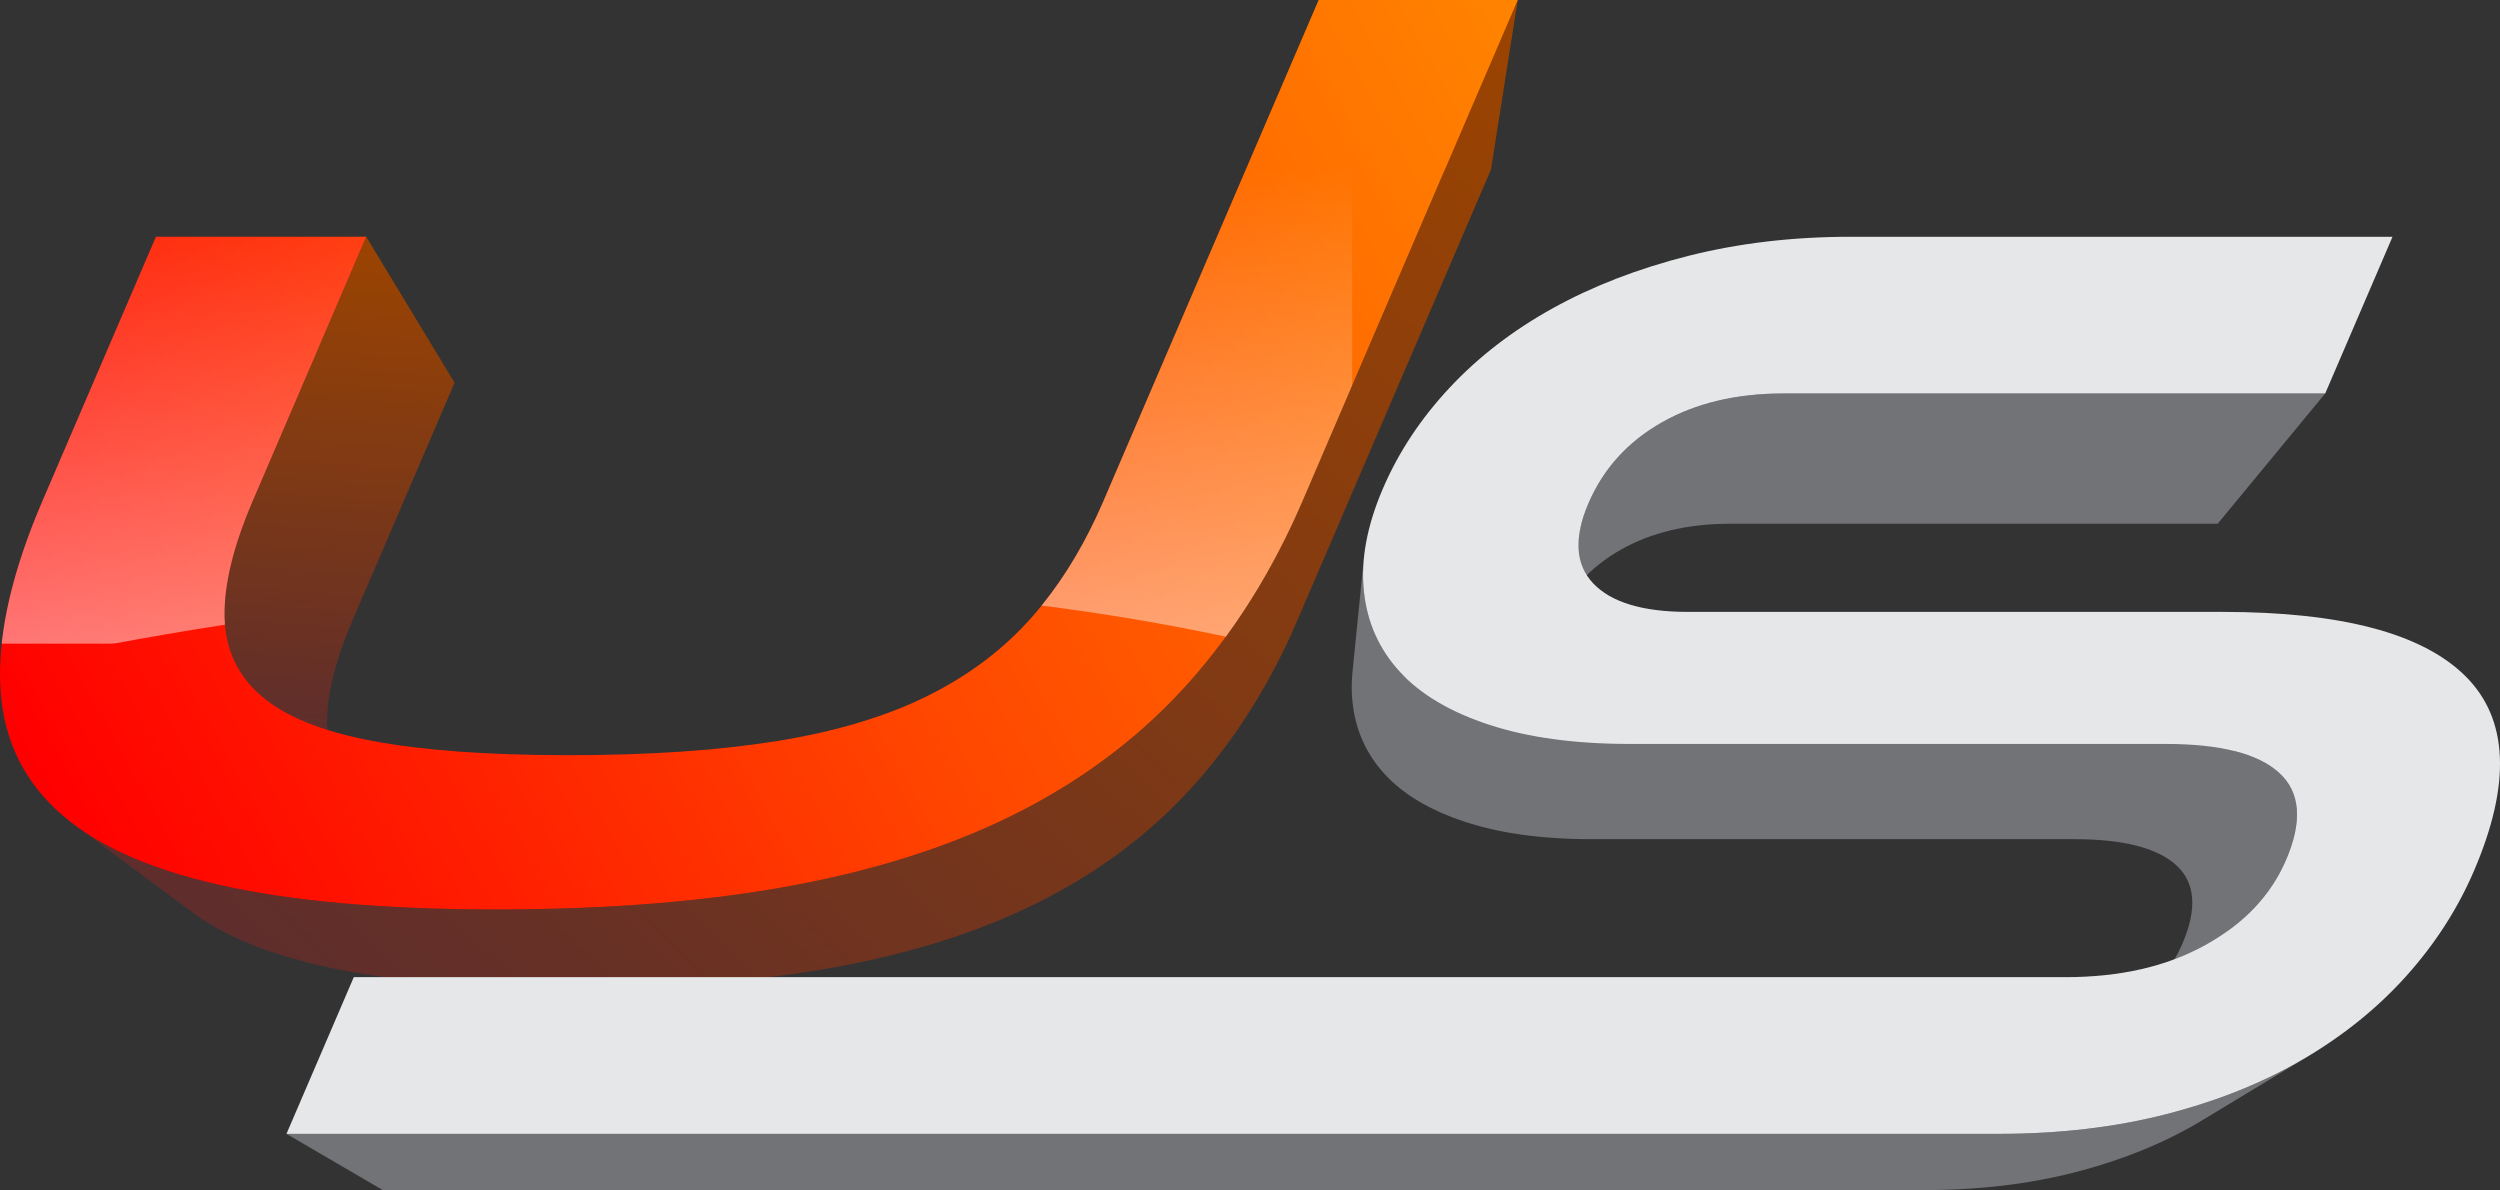 <?xml version="1.0" encoding="UTF-8"?>
<!DOCTYPE svg PUBLIC "-//W3C//DTD SVG 1.1//EN" "http://www.w3.org/Graphics/SVG/1.1/DTD/svg11.dtd">
<!-- Creator: CorelDRAW 2019 (64 Bit) -->
<svg xmlns="http://www.w3.org/2000/svg" xml:space="preserve" width="257.816mm" height="122.73mm" version="1.1" style="shape-rendering:geometricPrecision; text-rendering:geometricPrecision; image-rendering:optimizeQuality; fill-rule:evenodd; clip-rule:evenodd"
viewBox="0 0 5546.61 2640.38"
 xmlns:xlink="http://www.w3.org/1999/xlink">
 <rect x="0" y="0" width="5546.61" height="2640.38" fill="#333333" stroke="none"/>
 <defs>
  <style type="text/css">
   <![CDATA[
    .fil5 {fill:#FEFEFE}
    .fil0 {fill:#727376}
    .fil6 {fill:#606062}
    .fil4 {fill:#E6E7E8;fill-rule:nonzero}
    .fil1 {fill:url(#id4);fill-rule:nonzero}
    .fil2 {fill:url(#id5);fill-rule:nonzero}
    .fil3 {fill:url(#id6);fill-rule:nonzero}
   ]]>
  </style>
   <mask id="id0">
  <linearGradient id="id1" gradientUnits="userSpaceOnUse" x1="5668.57" y1="2675.18" x2="5668.61" y2="372.34">
   <stop offset="0" style="stop-opacity:1; stop-color:white"/>
   <stop offset="1" style="stop-opacity:0; stop-color:white"/>
  </linearGradient>
    <rect style="fill:url(#id1)" x="-1.9" y="-2.15" width="3371.35" height="1483.64"/>
   </mask>
   <mask id="id2">
  <linearGradient id="id3" gradientUnits="userSpaceOnUse" x1="5668.57" y1="2675.18" x2="5668.61" y2="372.34">
   <stop offset="0" style="stop-opacity:1; stop-color:white"/>
   <stop offset="1" style="stop-opacity:0; stop-color:white"/>
  </linearGradient>
    <rect style="fill:url(#id3)" x="3024.05" y="525.3" width="2287.48" height="1051.24"/>
   </mask>
  <linearGradient id="id4" gradientUnits="userSpaceOnUse" x1="705.96" y1="2283.81" x2="3111.03" y2="-243.86">
   <stop offset="0" style="stop-opacity:1; stop-color:#5E2D2C"/>
   <stop offset="1" style="stop-opacity:1; stop-color:#9C4400"/>
  </linearGradient>
  <linearGradient id="id5" gradientUnits="userSpaceOnUse" xlink:href="#id4" x1="727.32" y1="1631.78" x2="812.5" y2="525.29">
  </linearGradient>
  <linearGradient id="id6" gradientUnits="userSpaceOnUse" x1="124.26" y1="1795.97" x2="3367.3" y2="0.01">
   <stop offset="0" style="stop-opacity:1; stop-color:red"/>
   <stop offset="0.478" style="stop-opacity:1; stop-color:#FF4600"/>
   <stop offset="1" style="stop-opacity:1; stop-color:#FF8400"/>
  </linearGradient>
 </defs>
 <g id="Camada_x0020_1">
  <polygon class="fil0" points="3838.17,1162.01 4920.21,1162.01 5158.77,872.99 3956.48,872.99 3937.07,873.25 3917.99,873.99 3899.27,875.25 3880.86,877.01 3862.81,879.27 3845.1,882.04 3827.72,885.3 3810.69,889.08 3793.99,893.34 3777.64,898.12 3761.63,903.4 3745.95,909.17 3730.63,915.46 3715.63,922.24 3700.99,929.52 3686.68,937.32 3672.79,945.55 3659.4,954.19 3646.51,963.23 3634.12,972.65 3622.22,982.47 3610.81,992.69 3599.92,1003.31 3589.51,1014.32 3579.6,1025.73 3570.19,1037.53 3561.28,1049.73 3552.87,1062.32 3544.96,1075.31 3537.54,1088.69 3530.62,1102.47 3524.2,1116.64 3518.46,1130.81 3513.56,1144.57 3509.53,1157.93 3435.9,1418.46 3439.54,1406.43 3443.94,1394.04 3449.11,1381.29 3454.9,1368.53 3461.12,1356.13 3467.8,1344.09 3474.92,1332.41 3482.49,1321.07 3490.51,1310.09 3498.98,1299.47 3507.89,1289.2 3517.26,1279.29 3527.07,1269.74 3537.33,1260.54 3548.04,1251.7 3559.19,1243.22 3570.8,1235.09 3582.84,1227.32 3595.35,1219.9 3608.23,1212.89 3621.41,1206.34 3634.89,1200.23 3648.69,1194.57 3662.8,1189.37 3677.22,1184.62 3691.93,1180.33 3706.96,1176.49 3722.29,1173.09 3737.92,1170.15 3753.86,1167.66 3770.11,1165.63 3786.67,1164.04 3803.54,1162.91 3820.69,1162.23 "/>
  <polygon class="fil0" points="4267.31,2640.38 849.36,2640.38 635.58,2515.63 4433.31,2515.63 4445.97,2515.59 4458.56,2515.46 4471.09,2515.25 4483.56,2514.95 4495.95,2514.57 4508.29,2514.09 4520.56,2513.54 4532.77,2512.9 4544.91,2512.17 4556.99,2511.36 4569.01,2510.46 4580.95,2509.47 4592.85,2508.41 4604.67,2507.26 4616.43,2506.01 4628.12,2504.69 4639.75,2503.28 4651.31,2501.78 4662.81,2500.2 4674.25,2498.53 4685.63,2496.78 4696.94,2494.94 4708.18,2493.01 4719.37,2491 4730.48,2488.91 4741.53,2486.73 4752.52,2484.46 4763.45,2482.11 4774.3,2479.67 4785.1,2477.15 4795.83,2474.54 4806.5,2471.84 4817.1,2469.07 4827.63,2466.23 4838.08,2463.32 4848.47,2460.35 4858.78,2457.32 4869.01,2454.21 4879.19,2451.04 4889.28,2447.79 4899.3,2444.49 4909.25,2441.12 4919.13,2437.68 4928.94,2434.17 4938.67,2430.59 4948.33,2426.96 4957.92,2423.25 4967.43,2419.48 4976.88,2415.64 4986.25,2411.73 4995.56,2407.76 5004.78,2403.72 5013.94,2399.61 5023.03,2395.43 5032.04,2391.2 5040.98,2386.88 5049.85,2382.51 5058.64,2378.07 5067.36,2373.56 5076.02,2368.99 5084.6,2364.34 5093.11,2359.64 5101.54,2354.85 5109.91,2350.01 5126.41,2340.14 4891.1,2482.44 4876.24,2491.33 4868.71,2495.68 4861.13,2499.99 4853.47,2504.21 4845.75,2508.4 4837.95,2512.52 4830.11,2516.58 4822.19,2520.57 4814.21,2524.51 4806.17,2528.39 4798.05,2532.2 4789.87,2535.96 4781.63,2539.66 4773.33,2543.29 4764.95,2546.87 4756.52,2550.39 4748.02,2553.84 4739.45,2557.24 4730.82,2560.57 4722.13,2563.85 4713.37,2567.06 4704.55,2570.23 4695.65,2573.33 4686.69,2576.36 4677.68,2579.33 4668.59,2582.25 4659.44,2585.1 4650.23,2587.9 4640.95,2590.63 4631.6,2593.3 4622.19,2595.92 4612.72,2598.48 4603.17,2600.98 4593.58,2603.4 4583.92,2605.75 4574.2,2608.02 4564.43,2610.21 4554.6,2612.32 4544.7,2614.36 4534.77,2616.33 4524.76,2618.22 4514.69,2620.02 4504.57,2621.76 4494.39,2623.41 4484.16,2624.99 4473.86,2626.5 4463.51,2627.92 4453.1,2629.27 4442.64,2630.53 4432.11,2631.73 4421.53,2632.85 4410.89,2633.89 4400.18,2634.84 4389.43,2635.73 4378.62,2636.54 4367.75,2637.27 4356.82,2637.92 4345.83,2638.5 4334.79,2639 4323.68,2639.43 4312.53,2639.77 4301.31,2640.04 4290.03,2640.23 4278.7,2640.35 "/>
  <polygon class="fil1" points="441.37,2034.4 433.26,2028.75 425.38,2022.99 164.49,1829.64 173.26,1836.04 182.26,1842.32 191.5,1848.5 200.99,1854.56 210.71,1860.5 220.67,1866.34 230.88,1872.07 241.32,1877.67 252,1883.18 262.92,1888.56 274.08,1893.84 285.48,1899 297.12,1904.05 309.01,1908.99 321.12,1913.82 333.47,1918.53 346.08,1923.13 358.91,1927.62 371.99,1931.99 385.3,1936.26 398.86,1940.41 412.65,1944.45 426.69,1948.38 440.96,1952.19 455.47,1955.9 470.23,1959.48 485.22,1962.96 500.47,1966.33 515.96,1969.59 531.72,1972.75 547.74,1975.8 564.02,1978.74 580.55,1981.57 597.34,1984.3 614.39,1986.92 631.7,1989.43 649.26,1991.84 667.08,1994.15 685.17,1996.33 703.5,1998.42 722.1,2000.4 740.96,2002.27 760.07,2004.03 779.44,2005.69 799.07,2007.24 818.96,2008.69 839.11,2010.02 859.51,2011.25 880.17,2012.37 901.09,2013.39 922.27,2014.31 943.7,2015.11 965.39,2015.8 987.35,2016.38 1009.55,2016.87 1032.02,2017.24 1054.75,2017.51 1077.73,2017.67 1100.97,2017.72 1124.48,2017.67 1147.82,2017.51 1170.97,2017.24 1193.97,2016.87 1216.78,2016.38 1239.42,2015.8 1261.89,2015.11 1284.18,2014.31 1306.3,2013.39 1328.26,2012.37 1350.03,2011.25 1371.64,2010.02 1393.07,2008.69 1414.32,2007.24 1435.41,2005.69 1456.32,2004.03 1477.05,2002.27 1497.62,2000.4 1518.01,1998.42 1538.23,1996.33 1558.27,1994.15 1578.14,1991.84 1597.84,1989.43 1617.37,1986.92 1636.72,1984.3 1655.9,1981.57 1674.91,1978.74 1693.74,1975.8 1712.39,1972.75 1730.89,1969.59 1749.2,1966.33 1767.34,1962.96 1785.32,1959.48 1803.16,1955.9 1820.86,1952.19 1838.41,1948.38 1855.82,1944.45 1873.08,1940.41 1890.2,1936.26 1907.18,1931.99 1924.02,1927.62 1940.71,1923.13 1957.26,1918.53 1973.67,1913.82 1989.94,1908.99 2006.06,1904.05 2022.03,1899 2037.86,1893.84 2053.56,1888.56 2069.11,1883.18 2084.52,1877.67 2099.78,1872.07 2114.9,1866.34 2129.88,1860.5 2144.71,1854.56 2159.4,1848.5 2173.95,1842.32 2188.36,1836.04 2202.61,1829.64 2216.74,1823.13 2230.71,1816.51 2244.55,1809.77 2258.23,1802.93 2271.79,1795.97 2285.2,1788.9 2298.49,1781.71 2311.65,1774.4 2324.69,1766.99 2337.61,1759.45 2350.39,1751.8 2363.06,1744.04 2375.6,1736.16 2388.01,1728.16 2400.31,1720.06 2412.48,1711.84 2424.51,1703.5 2436.44,1695.04 2448.23,1686.47 2459.9,1677.79 2471.44,1668.99 2482.87,1660.08 2494.16,1651.06 2505.34,1641.91 2516.38,1632.66 2527.31,1623.28 2538.1,1613.79 2548.78,1604.2 2559.32,1594.48 2569.75,1584.65 2580.05,1574.7 2590.23,1564.63 2600.28,1554.46 2610.21,1544.17 2620.01,1533.77 2629.69,1523.24 2639.24,1512.6 2648.69,1501.85 2658.02,1490.99 2667.24,1480 2676.37,1468.9 2685.4,1457.69 2694.32,1446.37 2703.13,1434.92 2711.84,1423.36 2720.46,1411.69 2728.96,1399.9 2737.36,1388 2745.66,1375.99 2753.86,1363.86 2761.94,1351.61 2769.93,1339.25 2777.82,1326.77 2785.6,1314.18 2793.27,1301.47 2800.85,1288.65 2808.31,1275.72 2815.69,1262.67 2822.94,1249.51 2830.1,1236.22 2837.16,1222.83 2844.11,1209.32 2850.96,1195.69 2857.7,1181.96 2864.35,1168.1 2870.88,1154.13 2877.31,1140.05 2883.64,1125.85 2889.86,1111.54 3205.65,376.32 2910.44,376.32 2480.75,1376.7 2474.24,1391.55 2467.57,1406.15 2460.72,1420.54 2453.74,1434.66 2446.58,1448.56 2439.27,1462.2 2431.79,1475.62 2424.15,1488.79 2416.35,1501.71 2408.39,1514.41 2400.27,1526.85 2391.99,1539.06 2383.55,1551.02 2374.94,1562.75 2366.19,1574.23 2357.26,1585.48 2311.03,1343.52 2320.95,1331.02 2330.68,1318.26 2340.24,1305.23 2349.62,1291.94 2358.82,1278.37 2367.85,1264.55 2376.69,1250.45 2385.35,1236.08 2393.84,1221.45 2402.15,1206.54 2410.27,1191.38 2418.23,1175.94 2425.99,1160.25 2433.59,1144.27 2441,1128.04 2448.24,1111.54 2925.67,0 3367.3,0 3307.9,376.32 2878.22,1376.7 2872.61,1389.59 2866.91,1402.36 2861.13,1415.03 2855.25,1427.61 2849.27,1440.08 2843.2,1452.43 2837.04,1464.7 2830.78,1476.86 2824.43,1488.92 2817.98,1500.87 2811.46,1512.71 2804.81,1524.46 2798.1,1536.1 2791.28,1547.65 2784.38,1559.07 2777.37,1570.41 2770.27,1581.64 2763.08,1592.76 2755.81,1603.79 2748.43,1614.7 2740.96,1625.51 2733.4,1636.23 2725.74,1646.83 2718,1657.34 2710.15,1667.74 2702.22,1678.05 2694.19,1688.23 2686.07,1698.32 2677.85,1708.32 2669.55,1718.2 2661.15,1727.98 2652.65,1737.66 2644.06,1747.23 2635.34,1756.71 2626.52,1766.07 2617.59,1775.33 2608.54,1784.49 2599.38,1793.54 2590.11,1802.49 2580.72,1811.35 2571.24,1820.09 2561.62,1828.73 2551.92,1837.27 2542.08,1845.71 2532.14,1854.03 2522.08,1862.27 2511.91,1870.39 2501.64,1878.41 2491.25,1886.32 2480.74,1894.14 2470.13,1901.85 2459.4,1909.46 2448.57,1916.97 2437.61,1924.37 2426.55,1931.66 2415.37,1938.86 2404.09,1945.95 2392.69,1952.93 2381.18,1959.81 2369.56,1966.6 2357.82,1973.28 2345.97,1979.85 2334.01,1986.32 2321.94,1992.69 2309.75,1998.95 2297.42,2005.11 2284.97,2011.17 2272.4,2017.13 2259.68,2022.99 2246.86,2028.75 2233.89,2034.4 2220.8,2039.96 2207.58,2045.42 2194.22,2050.77 2180.75,2056.03 2167.14,2061.18 2153.4,2066.22 2139.53,2071.18 2125.54,2076.02 2111.41,2080.77 2097.17,2085.41 2082.78,2089.96 2068.28,2094.41 2053.63,2098.75 2038.87,2102.99 2023.97,2107.13 2008.96,2111.17 1993.8,2115.1 1978.52,2118.94 1963.1,2122.69 1947.57,2126.32 1931.91,2129.85 1916.1,2133.29 1900.17,2136.62 1884.12,2139.85 1867.94,2142.97 1851.61,2146.01 1835.13,2148.95 1818.49,2151.79 1801.7,2154.54 1784.76,2157.17 1767.64,2159.72 1750.39,2162.19 1732.96,2164.55 1715.39,2166.81 1697.66,2168.98 1679.78,2171.04 1661.74,2173.01 1643.54,2174.89 1625.19,2176.68 1606.68,2178.35 1588.02,2179.95 1569.2,2181.44 1550.22,2182.84 1531.09,2184.14 1511.81,2185.33 1492.36,2186.45 1472.77,2187.45 1453.01,2188.37 1433.1,2189.19 1413.03,2189.91 1392.81,2190.54 1372.43,2191.06 1351.91,2191.49 1331.21,2191.83 1310.37,2192.08 1289.36,2192.22 1268.21,2192.27 1247.29,2192.22 1226.6,2192.08 1206.16,2191.83 1185.93,2191.49 1165.95,2191.06 1146.19,2190.54 1126.67,2189.91 1107.38,2189.19 1088.31,2188.37 1069.49,2187.45 1050.89,2186.45 1032.53,2185.33 1014.39,2184.14 996.5,2182.84 978.83,2181.44 961.4,2179.95 944.2,2178.35 927.23,2176.68 910.48,2174.89 893.98,2173.01 877.71,2171.04 861.66,2168.98 845.86,2166.81 830.28,2164.55 814.93,2162.19 799.83,2159.72 784.95,2157.17 770.3,2154.54 755.88,2151.79 741.7,2148.95 727.75,2146.01 714.03,2142.97 700.54,2139.85 687.26,2136.62 674.2,2133.29 661.36,2129.85 648.73,2126.32 636.31,2122.69 624.11,2118.94 612.13,2115.1 600.35,2111.17 588.81,2107.13 577.46,2102.99 566.34,2098.75 555.44,2094.41 544.74,2089.96 534.27,2085.41 524.01,2080.77 513.96,2076.02 504.13,2071.18 494.52,2066.22 485.13,2061.18 475.94,2056.03 466.97,2050.77 458.22,2045.42 449.68,2039.96 "/>
  <polygon class="fil2" points="726.3,1620.75 727.32,1631.78 728.92,1643.12 731.07,1654.2 733.75,1664.98 736.99,1675.52 740.76,1685.77 745.06,1695.77 749.92,1705.49 755.31,1714.95 761.25,1724.12 767.73,1733.04 774.74,1741.69 782.31,1750.06 666.71,1633.19 666.04,1633.3 651.09,1635.75 636.22,1638.23 621.41,1640.73 606.7,1643.24 592.05,1645.77 577.49,1648.33 563,1650.9 548.58,1653.48 534.24,1656.08 519.99,1658.7 505.81,1661.33 491.72,1663.97 477.7,1666.64 463.76,1669.3 449.9,1671.99 436.13,1674.69 422.44,1677.4 408.84,1680.11 395.32,1682.84 381.89,1685.57 368.54,1688.32 355.27,1691.07 342.11,1693.83 329.02,1696.6 316.02,1699.37 303.11,1702.15 290.28,1704.93 277.56,1707.72 0.25,1479.34 14.39,1476.24 28.64,1473.15 42.98,1470.06 57.43,1466.98 71.96,1463.91 86.6,1460.84 101.34,1457.78 116.17,1454.73 131.09,1451.7 146.12,1448.66 161.23,1445.64 176.45,1442.64 191.75,1439.64 207.14,1436.66 222.62,1433.7 238.2,1430.73 253.86,1427.8 269.62,1424.87 285.45,1421.97 301.38,1419.08 317.4,1416.21 333.5,1413.35 349.69,1410.51 365.97,1407.69 382.32,1404.91 398.76,1402.13 415.28,1399.37 431.89,1396.65 448.56,1393.93 465.33,1391.25 482.17,1388.59 499.1,1385.96 498.94,1383.85 498.85,1382.67 498.8,1382.07 498.77,1381.46 498.65,1379.61 498.53,1377.47 498.43,1375.33 498.34,1373.19 498.28,1371.03 498.22,1368.87 498.21,1355.36 498.72,1341.49 499.75,1327.29 501.3,1312.75 503.37,1297.86 505.97,1282.64 509.09,1267.07 512.73,1251.16 516.9,1234.9 521.59,1218.3 526.8,1201.36 532.54,1184.08 538.79,1166.45 545.57,1148.49 552.87,1130.18 560.69,1111.54 812.5,525.29 1008.58,849.08 781.95,1376.7 774.92,1393.48 768.35,1409.96 762.25,1426.12 756.62,1441.99 751.46,1457.54 746.76,1472.78 742.55,1487.72 738.79,1502.36 735.51,1516.68 732.71,1530.68 730.37,1544.39 728.5,1557.79 727.11,1570.88 726.18,1583.65 725.72,1596.13 725.74,1608.3 726.23,1619.67 726.24,1619.87 "/>
  <polygon class="fil0" points="3082.14,1727.87 3082.22,1727.88 3088.67,1734.1 3097.51,1742.01 3106.78,1749.66 3116.48,1757.09 3126.59,1764.29 3137.13,1771.25 3148.09,1777.99 3159.48,1784.5 3171.3,1790.77 3183.54,1796.83 3196.22,1802.63 3209.31,1808.22 3222.82,1813.57 3236.76,1818.68 3251.13,1823.57 3258.47,1825.92 3265.89,1828.19 3273.4,1830.39 3281.02,1832.51 3288.71,1834.57 3296.5,1836.55 3304.38,1838.46 3312.36,1840.28 3320.41,1842.03 3328.58,1843.71 3336.83,1845.32 3345.17,1846.85 3353.6,1848.31 3362.12,1849.68 3370.74,1850.99 3379.44,1852.23 3388.25,1853.39 3397.12,1854.47 3406.11,1855.47 3415.18,1856.4 3424.35,1857.27 3433.61,1858.05 3442.96,1858.76 3452.39,1859.4 3461.92,1859.96 3471.55,1860.44 3481.26,1860.85 3491.06,1861.19 3500.96,1861.45 3510.96,1861.63 3521.04,1861.74 3531.21,1861.79 4601.74,1861.79 4621.79,1862.01 4641.05,1862.69 4659.53,1863.82 4677.22,1865.41 4694.14,1867.44 4710.26,1869.93 4725.61,1872.87 4740.16,1876.26 4753.94,1880.11 4766.95,1884.4 4779.16,1889.15 4790.59,1894.36 4801.23,1900.01 4811.1,1906.12 4820.18,1912.67 4828.48,1919.69 4835.96,1927.15 4842.54,1935.06 4848.25,1943.43 4853.07,1952.25 4857.01,1961.53 4860.06,1971.24 4862.23,1981.42 4863.52,1992.05 4863.93,2003.13 4863.45,2014.68 4862.09,2026.66 4859.84,2039.1 4856.71,2052 4852.7,2065.34 4847.81,2079.14 4842.03,2093.4 4836.07,2106.47 4829.56,2119.22 4822.51,2131.65 4814.89,2143.75 4806.74,2155.52 4798.04,2166.96 4788.78,2178.08 4778.98,2188.86 4768.63,2199.32 4757.74,2209.46 4746.3,2219.26 4734.3,2228.75 4952.19,2058.26 4965.52,2047.73 4978.23,2036.83 4990.35,2025.57 5001.84,2013.94 5012.73,2001.96 5023.01,1989.61 5032.68,1976.89 5041.74,1963.82 5050.19,1950.37 5058.03,1936.57 5065.27,1922.39 5071.9,1907.87 5078.31,1892.03 5083.75,1876.7 5088.21,1861.87 5091.68,1847.54 5094.18,1833.72 5095.69,1820.4 5096.22,1807.58 5095.77,1795.27 5094.34,1783.45 5091.93,1772.14 5088.54,1761.34 5084.16,1751.04 5078.8,1741.24 5072.46,1731.94 5065.14,1723.15 5056.84,1714.86 5047.61,1707.06 5037.53,1699.78 5026.56,1692.99 5014.73,1686.71 5002.04,1680.92 4988.47,1675.65 4974.02,1670.88 4958.71,1666.61 4957.33,1666.29 5005.22,1655.57 5057.7,1643.33 5311.53,1407.8 5253.21,1421.39 5193.93,1434.66 5133.7,1447.57 5072.58,1460.07 5010.58,1472.14 4947.74,1483.73 4884.07,1494.81 4819.63,1505.35 4754.43,1515.31 4688.51,1524.65 4621.88,1533.35 4554.61,1541.35 4486.7,1548.62 4418.18,1555.14 4349.09,1560.86 4279.46,1565.75 4209.32,1569.78 4138.7,1572.9 4067.63,1575.09 3996.14,1576.29 3924.26,1576.49 3852.01,1575.64 3779.44,1573.71 3706.57,1570.66 3633.43,1566.46 3560.05,1561.07 3486.46,1554.45 3412.69,1546.57 3338.78,1537.39 3264.75,1526.89 3190.63,1515.01 3116.55,1501.75 3114.35,1499.63 3105.47,1490.36 3097.05,1480.83 3089.09,1471.09 3081.59,1461.11 3074.55,1450.92 3067.96,1440.49 3061.84,1429.85 3056.17,1418.98 3050.97,1407.89 3046.22,1396.57 3041.92,1385.02 3038.09,1373.25 3034.72,1361.26 3031.8,1349.04 3029.34,1336.6 3027.33,1323.93 3025.79,1311.03 3024.73,1297.96 3024.15,1284.72 3024.08,1271.34 3024.5,1257.81 3025.42,1244.13 3000.21,1496.03 2999.38,1508.35 2999.01,1520.52 2999.07,1532.56 2999.59,1544.47 3000.55,1556.25 3001.93,1567.85 3003.74,1579.25 3005.95,1590.45 3008.58,1601.45 3011.61,1612.24 3015.07,1622.83 3018.93,1633.22 3023.21,1643.41 3027.89,1653.39 3032.99,1663.18 3038.5,1672.76 3044.43,1682.15 3050.77,1691.32 3057.52,1700.29 3064.67,1709.07 3072.26,1717.64 3073.45,1718.93 3074.67,1720.22 3075.89,1721.52 3077.12,1722.79 3078.36,1724.07 3079.61,1725.35 3080.25,1725.98 3080.88,1726.61 "/>
  <path class="fil3" d="M2925.67 0l441.63 0 -477.43 1111.53c-65.85,153.3 -149.4,286.99 -250.62,401.07 -101.24,114.06 -223.73,208.51 -367.46,283.36 -143.75,74.82 -311.88,130.49 -504.45,166.99 -192.58,36.52 -414.7,54.77 -666.36,54.77 -249.28,0 -454.55,-18.25 -615.75,-54.77 -161.19,-36.49 -281.52,-92.17 -360.96,-166.99 -79.46,-74.85 -120.8,-169.3 -124.03,-283.36 -3.22,-114.09 28.08,-247.78 93.93,-401.07l251.81 -586.24 466.54 0 -251.8 586.24c-43.11,100.37 -63.95,186.17 -62.47,257.34 1.48,71.18 28.64,129.59 81.46,175.22 52.79,45.63 135.27,78.93 247.32,99.92 112.09,20.99 257.14,31.49 435.21,31.49 178.07,0 332.17,-10.49 462.29,-31.49 130.09,-20.99 241.14,-54.29 333.15,-99.92 92.02,-45.63 169.36,-104.04 231.99,-175.22 62.62,-71.17 115.49,-156.97 158.6,-257.34l477.43 -1111.53z"/>
  <path class="fil4" d="M635.58 2515.64l149.37 -347.69 3797.71 0c121.1,0 224.48,-23.73 310.14,-71.17 85.7,-47.47 145.39,-110.43 179.1,-188.91 36.85,-85.8 31.84,-150.13 -15.05,-193.01 -46.86,-42.89 -130.83,-64.33 -251.93,-64.33l-1189.5 0c-121.1,0 -224.83,-14.17 -311.19,-42.46 -86.4,-28.29 -152.64,-67.53 -198.75,-117.71 -46.12,-50.19 -72.66,-109.96 -79.67,-179.32 -7.01,-69.36 7.13,-145.12 42.41,-227.24 34.5,-80.31 83.63,-154.68 147.48,-223.14 63.8,-68.43 140.16,-127.3 228.97,-176.58 88.84,-49.28 189.22,-88.09 301.06,-116.35 111.85,-28.29 231.92,-42.43 360.13,-42.43l1202.28 0 -149.34 347.69 -1202.28 0c-104.44,0 -194.42,21.44 -269.81,64.33 -75.39,42.89 -129.56,102.68 -162.47,179.32 -32.93,76.66 -29.33,135.98 10.81,177.96 40.11,41.98 110.07,62.97 209.79,62.97l1185.93 0c263.56,0 443.21,47.47 538.96,142.37 95.76,94.91 102.09,239.09 18.99,432.56 -36.06,83.96 -86.01,161.53 -149.82,232.7 -63.83,71.17 -140.16,132.79 -228.97,184.81 -88.84,52.02 -189.96,92.62 -303.41,121.84 -113.44,29.19 -237.84,43.79 -373.18,43.79l-3797.74 0z"/>
  <path class="fil5" style="mask:url(#id0)" d="M0.25 1479.34c150.33,-33.06 317.91,-65.41 498.85,-93.38 -0.46,-5.62 -0.76,-11.31 -0.88,-17.09 -1.48,-71.17 19.36,-156.97 62.47,-257.34l251.81 -586.24 -466.54 0 -251.81 586.24c-59.54,138.64 -90.84,261.24 -93.9,367.8zm2310.78 -135.82c135.88,17.25 272.42,39.96 408.76,69.07 65.89,-90.16 122.59,-190.5 170.07,-301.05l477.43 -1111.53 -441.62 0 -477.43 1111.53c-38.11,88.73 -83.85,166.06 -137.21,231.98z"/>
  <path class="fil6" style="mask:url(#id2)" d="M3116.46 1501.73c791.39,149.28 1578.28,52.76 2195.07,-93.94 -97.33,-33.48 -224.27,-50.23 -380.79,-50.23l-1185.94 0c-99.72,0 -169.68,-20.99 -209.79,-62.97 -40.14,-41.98 -43.74,-101.3 -10.82,-177.96 32.92,-76.64 87.09,-136.43 162.48,-179.32 75.39,-42.88 165.37,-64.32 269.8,-64.32l1202.28 0 149.35 -347.69 -1202.29 0c-128.21,0 -248.29,14.15 -360.13,42.43 -111.83,28.26 -212.21,67.07 -301.05,116.35 -88.8,49.28 -165.17,108.14 -228.97,176.58 -63.84,68.45 -112.97,142.82 -147.47,223.13 -35.27,82.12 -49.42,157.88 -42.41,227.24 7.01,69.36 33.56,129.13 79.67,179.32 3.55,3.86 7.21,7.64 10.99,11.37z"/>
 </g>
</svg>
